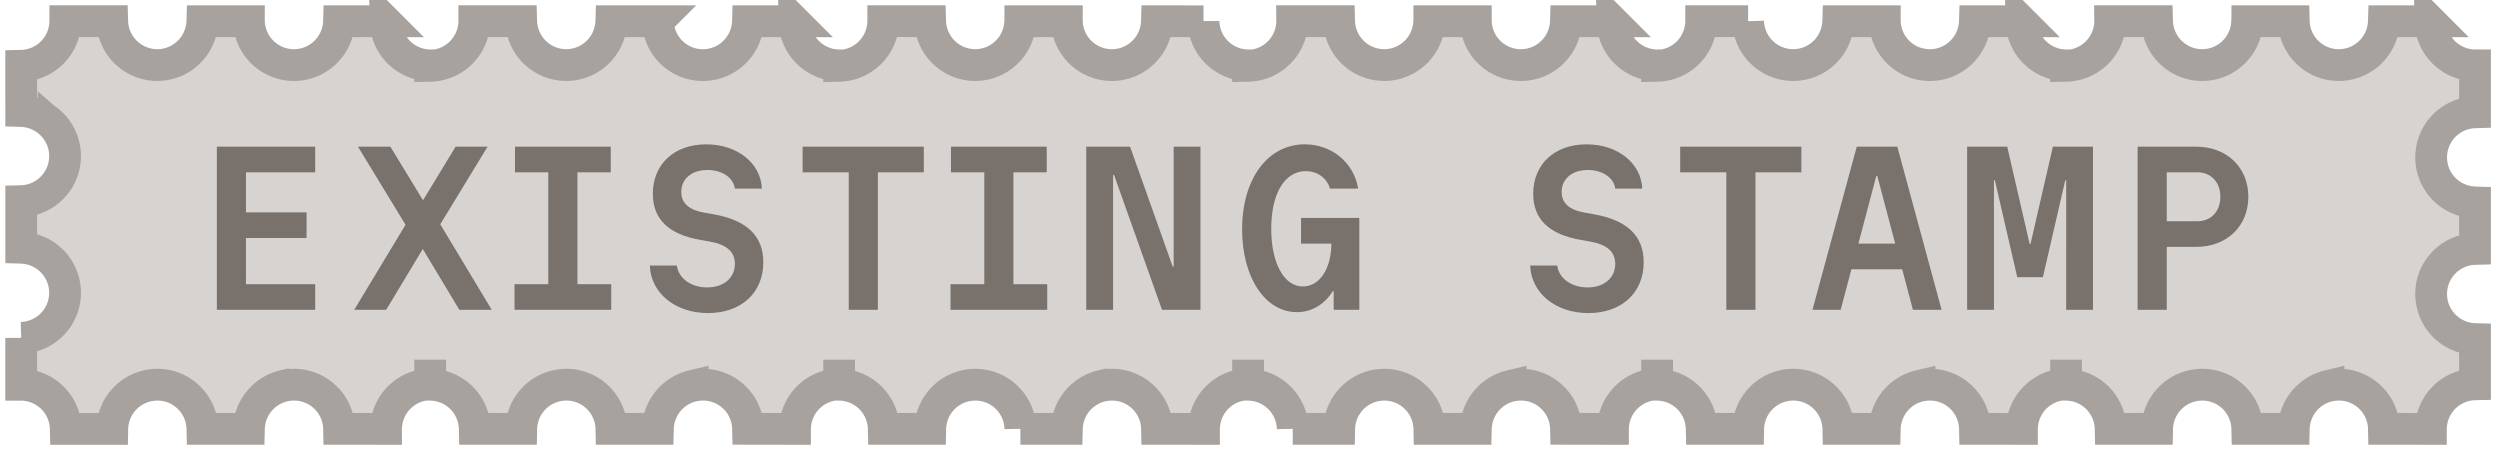 <svg xmlns="http://www.w3.org/2000/svg" fill="none" viewBox="0 0 118 22">
  <path fill="#fff" d="M-1 0h119v22H-1z" />
  <path
    d="M5.297 1a2.13 2.13 0 0 0 2.348 2.06 2.13 2.13 0 0 0 1.902-2q.004-.029.005-.058h2.196a2.127 2.127 0 0 0 3.53 1.541l.006-.007c.427-.376.7-.924.718-1.534l2.196.002A2.128 2.128 0 0 0 20.16 3.08q.03.001.056.004.035 0 .071.002h.018v.02a2.127 2.127 0 0 0 2.076-1.96q.001-.03.004-.057 0-.034.002-.07V1H24.6a2.13 2.13 0 0 0 2.347 2.06 2.13 2.13 0 0 0 1.903-2q.004-.029.005-.058h2.196a2.126 2.126 0 0 0 3.53 1.541l.006-.007c.426-.376.7-.924.718-1.534l2.196.002a2.128 2.128 0 0 0 1.96 2.076q.03.001.057.004.035 0 .07.002h.018v.02q.403-.01.754-.155a2.13 2.13 0 0 0 1.323-1.805q0-.03.004-.057-.001-.034.002-.07V1h2.214a2.13 2.13 0 0 0 2.348 2.06 2.13 2.13 0 0 0 1.902-2q.005-.029.005-.058h2.197a2.126 2.126 0 0 0 3.529 1.541l.007-.007c.426-.376.7-.924.717-1.534l2.197.002a2.127 2.127 0 0 0 1.96 2.076q.03.001.056.004.034 0 .072.002h.017v.02a2.127 2.127 0 0 0 2.076-1.96q.001-.03.004-.057 0-.034.002-.07V1h2.215a2.13 2.13 0 0 0 2.348 2.06 2.13 2.13 0 0 0 1.902-2q.005-.029.005-.058h2.196a2.126 2.126 0 0 0 3.53 1.541l.006-.007c.427-.376.7-.924.718-1.534l2.196.002a2.128 2.128 0 0 0 1.96 2.076q.03.001.057.004.035 0 .071.002h.018v.02q.401-.01.754-.155a2.13 2.13 0 0 0 1.322-1.805q.001-.03.004-.057 0-.034.002-.07V1h2.215a2.13 2.13 0 0 0 2.347 2.06 2.13 2.13 0 0 0 1.903-2q.004-.029.005-.058h2.196a2.126 2.126 0 0 0 3.53 1.541l.006-.007c.427-.376.7-.924.718-1.534l2.196.002a2.128 2.128 0 0 0 1.96 2.076q.03.001.057.004.035 0 .071.002h.018v.02a2.127 2.127 0 0 0 2.076-1.96q0-.03.004-.057-.001-.034.002-.07V1h2.214a2.13 2.13 0 0 0 2.348 2.06 2.126 2.126 0 0 0 1.902-2 .4.4 0 0 0 .005-.058h2.197a2.126 2.126 0 0 0 3.529 1.541l.007-.007c.426-.376.7-.924.718-1.534l2.196.002a2.128 2.128 0 0 0 1.961 2.076q.029.001.055.004.035 0 .072.002h.017V5.3a2.13 2.13 0 0 0-2.059 2.347 2.126 2.126 0 0 0 1.999 1.903q.03.004.059.005v2.195a2.127 2.127 0 0 0-1.541 3.53l.006.007a2.13 2.13 0 0 0 1.535.717l.001 2.135a2.127 2.127 0 0 0-2.076 1.961q-.001.029-.004.055 0 .035-.003.072v.017l-2.217-.004a2.124 2.124 0 0 0-2.101-2.083h-.026q-.11.001-.219.01l-.091.013h-.005l-.085.013q-.043.01-.088.02a2.135 2.135 0 0 0-1.639 2.027h-2.195a2.124 2.124 0 0 0-2.018-2.08q-.054-.002-.108-.003-.044 0-.089.003a1 1 0 0 0-.099.007h-.004a2.127 2.127 0 0 0-1.937 2.074h-2.194a2.126 2.126 0 0 0-1.96-2.076q-.03-.001-.058-.004-.034 0-.07-.002h-.017v-1.184 1.164a2.127 2.127 0 0 0-2.076 1.961q-.001.029-.004.055 0 .035-.003.072v.017l-2.217-.004a2.125 2.125 0 0 0-2.102-2.083h-.026a3 3 0 0 0-.219.01l-.09.013h-.006l-.085.013q-.043.01-.088.02a2.134 2.134 0 0 0-1.64 2.027H86.77a2.12 2.12 0 0 0-.634-1.47 2.12 2.12 0 0 0-1.385-.61c-.037 0-.07-.003-.107-.003q-.045 0-.09.003a1 1 0 0 0-.099.007h-.004a2.126 2.126 0 0 0-1.936 2.074H80.32a2.126 2.126 0 0 0-1.96-2.076q-.03-.001-.057-.004-.034 0-.07-.002h-.018v-1.184 1.164a2.127 2.127 0 0 0-2.076 1.961q-.001.029-.004.055 0 .035-.003.072v.017l-2.217-.004a2.125 2.125 0 0 0-2.102-2.083h-.026q-.11.001-.219.01l-.09.013h-.005l-.085.013q-.045.01-.088.02a2.134 2.134 0 0 0-1.64 2.027h-2.194a2.12 2.12 0 0 0-.634-1.47 2.12 2.12 0 0 0-1.385-.61c-.037 0-.07-.003-.107-.003q-.045 0-.089.003a1 1 0 0 0-.1.007h-.004a2.126 2.126 0 0 0-1.936 2.074h-2.194a2.126 2.126 0 0 0-1.96-2.076q-.03-.001-.058-.004-.034 0-.07-.002h-.018v-1.184 1.164a2.127 2.127 0 0 0-2.076 1.961q-.001.029-.004.055 0 .035-.003.072v.017l-2.217-.004a2.125 2.125 0 0 0-2.101-2.083h-.027q-.108.001-.218.01l-.091.013h-.005l-.085.013q-.045.01-.088.02a2.134 2.134 0 0 0-1.64 2.027h-2.194a2.12 2.12 0 0 0-.634-1.47 2.12 2.12 0 0 0-1.384-.61c-.038 0-.07-.003-.108-.003q-.045 0-.089.003a1 1 0 0 0-.1.007h-.003a2.126 2.126 0 0 0-1.937 2.074h-2.194a2.126 2.126 0 0 0-1.96-2.076q-.03-.001-.058-.004-.034 0-.07-.002h-.018v-1.184 1.164a2.127 2.127 0 0 0-2.076 1.961q0 .029-.004.055 0 .035-.003.072v.017l-2.216-.004a2.125 2.125 0 0 0-2.102-2.083h-.026q-.11.001-.22.01l-.09.013h-.005l-.085.013q-.044.01-.088.02a2.134 2.134 0 0 0-1.64 2.027h-2.194a2.12 2.12 0 0 0-.633-1.47 2.12 2.12 0 0 0-1.385-.61c-.037 0-.07-.003-.108-.003q-.044 0-.088.003a1 1 0 0 0-.1.007h-.004a2.126 2.126 0 0 0-1.936 2.074h-2.195a2.126 2.126 0 0 0-1.961-2.076q-.029-.001-.056-.004-.034 0-.07-.002h-.018v-1.184 1.164a2.127 2.127 0 0 0-2.076 1.961q-.001.029-.004.055 0 .035-.003.072v.017l-2.217-.004a2.125 2.125 0 0 0-2.102-2.083h-.026q-.11.001-.219.01l-.09.013h-.005l-.085.013q-.045.01-.088.02a2.134 2.134 0 0 0-1.64 2.027H9.555a2.12 2.12 0 0 0-.634-1.47 2.12 2.12 0 0 0-1.385-.61q-.054-.002-.107-.003-.045 0-.09.003a1 1 0 0 0-.099.007h-.004A2.126 2.126 0 0 0 5.3 20.243H3.105a2.126 2.126 0 0 0-1.96-2.076q-.03-.001-.057-.004-.034 0-.07-.002H1v-2.215a2.13 2.13 0 0 0 2.06-2.347 2.13 2.13 0 0 0-2-1.903q-.03-.004-.059-.005V9.494a2.127 2.127 0 0 0 1.541-3.53l-.007-.006a2.13 2.13 0 0 0-1.534-.718L1 3.106a2.127 2.127 0 0 0 2.076-1.96q.001-.03.004-.057 0-.034.002-.07V1z"
  />
  <path
    fill="#d6d3d1"
    d="M5.297 1a2.13 2.13 0 0 0 2.348 2.06 2.13 2.13 0 0 0 1.902-2q.004-.029.005-.058h2.196a2.127 2.127 0 0 0 3.53 1.541l.006-.007c.427-.376.7-.924.718-1.534l2.196.002A2.128 2.128 0 0 0 20.16 3.08q.03.001.056.004.035 0 .071.002h.018v.02a2.127 2.127 0 0 0 2.076-1.96q.001-.03.004-.057 0-.034.002-.07V1H24.6a2.13 2.13 0 0 0 2.347 2.06 2.13 2.13 0 0 0 1.903-2q.004-.029.005-.058h2.196a2.126 2.126 0 0 0 3.53 1.541l.006-.007c.426-.376.7-.924.718-1.534l2.196.002a2.128 2.128 0 0 0 1.96 2.076q.03.001.057.004.035 0 .07.002h.018v.02q.403-.01.754-.155a2.13 2.13 0 0 0 1.323-1.805q0-.03.004-.057-.001-.034.002-.07V1h2.214a2.13 2.13 0 0 0 2.348 2.06 2.13 2.13 0 0 0 1.902-2q.005-.029.005-.058h2.197a2.126 2.126 0 0 0 3.529 1.541l.007-.007c.426-.376.7-.924.717-1.534l2.197.002a2.127 2.127 0 0 0 1.96 2.076q.03.001.056.004.034 0 .072.002h.017v.02a2.127 2.127 0 0 0 2.076-1.96q.001-.03.004-.057 0-.034.002-.07V1h2.215a2.13 2.13 0 0 0 2.348 2.06 2.13 2.13 0 0 0 1.902-2q.005-.029.005-.058h2.196a2.126 2.126 0 0 0 3.53 1.541l.006-.007c.427-.376.7-.924.718-1.534l2.196.002a2.128 2.128 0 0 0 1.96 2.076q.03.001.057.004.035 0 .071.002h.018v.02q.401-.01.754-.155a2.13 2.13 0 0 0 1.322-1.805q.001-.03.004-.057 0-.034.002-.07V1h2.215a2.13 2.13 0 0 0 2.347 2.06 2.13 2.13 0 0 0 1.903-2q.004-.029.005-.058h2.196a2.126 2.126 0 0 0 3.53 1.541l.006-.007c.427-.376.7-.924.718-1.534l2.196.002a2.128 2.128 0 0 0 1.96 2.076q.03.001.057.004.035 0 .071.002h.018v.02a2.127 2.127 0 0 0 2.076-1.96q0-.03.004-.057-.001-.034.002-.07V1h2.214a2.13 2.13 0 0 0 2.348 2.06 2.126 2.126 0 0 0 1.902-2 .4.4 0 0 0 .005-.058h2.197a2.126 2.126 0 0 0 3.529 1.541l.007-.007c.426-.376.7-.924.718-1.534l2.196.002a2.128 2.128 0 0 0 1.961 2.076q.029.001.055.004.035 0 .072.002h.017V5.3a2.13 2.13 0 0 0-2.059 2.347 2.126 2.126 0 0 0 1.999 1.903q.03.004.059.005v2.195a2.127 2.127 0 0 0-1.541 3.53l.006.007a2.13 2.13 0 0 0 1.535.717l.001 2.135a2.127 2.127 0 0 0-2.076 1.961q-.001.029-.004.055 0 .035-.003.072v.017l-2.217-.004a2.124 2.124 0 0 0-2.101-2.083h-.026q-.11.001-.219.01l-.091.013h-.005l-.085.013q-.043.01-.088.02a2.135 2.135 0 0 0-1.639 2.027h-2.195a2.124 2.124 0 0 0-2.018-2.08q-.054-.002-.108-.003-.044 0-.089.003a1 1 0 0 0-.099.007h-.004a2.127 2.127 0 0 0-1.937 2.074h-2.194a2.126 2.126 0 0 0-1.96-2.076q-.03-.001-.058-.004-.034 0-.07-.002h-.017v-1.184 1.164a2.127 2.127 0 0 0-2.076 1.961q-.001.029-.004.055 0 .035-.003.072v.017l-2.217-.004a2.125 2.125 0 0 0-2.102-2.083h-.026a3 3 0 0 0-.219.01l-.09.013h-.006l-.085.013q-.043.01-.088.02a2.134 2.134 0 0 0-1.64 2.027H86.77a2.12 2.12 0 0 0-.634-1.47 2.12 2.12 0 0 0-1.385-.61c-.037 0-.07-.003-.107-.003q-.045 0-.09.003a1 1 0 0 0-.099.007h-.004a2.126 2.126 0 0 0-1.936 2.074H80.32a2.126 2.126 0 0 0-1.96-2.076q-.03-.001-.057-.004-.034 0-.07-.002h-.018v-1.184 1.164a2.127 2.127 0 0 0-2.076 1.961q-.001.029-.004.055 0 .035-.003.072v.017l-2.217-.004a2.125 2.125 0 0 0-2.102-2.083h-.026q-.11.001-.219.01l-.09.013h-.005l-.085.013q-.045.01-.088.02a2.134 2.134 0 0 0-1.64 2.027h-2.194a2.12 2.12 0 0 0-.634-1.47 2.12 2.12 0 0 0-1.385-.61c-.037 0-.07-.003-.107-.003q-.045 0-.089.003a1 1 0 0 0-.1.007h-.004a2.126 2.126 0 0 0-1.936 2.074h-2.194a2.126 2.126 0 0 0-1.96-2.076q-.03-.001-.058-.004-.034 0-.07-.002h-.018v-1.184 1.164a2.127 2.127 0 0 0-2.076 1.961q-.001.029-.004.055 0 .035-.003.072v.017l-2.217-.004a2.125 2.125 0 0 0-2.101-2.083h-.027q-.108.001-.218.01l-.091.013h-.005l-.085.013q-.045.01-.088.02a2.134 2.134 0 0 0-1.64 2.027h-2.194a2.12 2.12 0 0 0-.634-1.47 2.12 2.12 0 0 0-1.384-.61c-.038 0-.07-.003-.108-.003q-.045 0-.089.003a1 1 0 0 0-.1.007h-.003a2.126 2.126 0 0 0-1.937 2.074h-2.194a2.126 2.126 0 0 0-1.96-2.076q-.03-.001-.058-.004-.034 0-.07-.002h-.018v-1.184 1.164a2.127 2.127 0 0 0-2.076 1.961q0 .029-.004.055 0 .035-.003.072v.017l-2.216-.004a2.125 2.125 0 0 0-2.102-2.083h-.026q-.11.001-.22.01l-.09.013h-.005l-.085.013q-.044.01-.088.02a2.134 2.134 0 0 0-1.64 2.027h-2.194a2.12 2.12 0 0 0-.633-1.47 2.12 2.12 0 0 0-1.385-.61c-.037 0-.07-.003-.108-.003q-.044 0-.088.003a1 1 0 0 0-.1.007h-.004a2.126 2.126 0 0 0-1.936 2.074h-2.195a2.126 2.126 0 0 0-1.961-2.076q-.029-.001-.056-.004-.034 0-.07-.002h-.018v-1.184 1.164a2.127 2.127 0 0 0-2.076 1.961q-.001.029-.004.055 0 .035-.003.072v.017l-2.217-.004a2.125 2.125 0 0 0-2.102-2.083h-.026q-.11.001-.219.01l-.09.013h-.005l-.085.013q-.045.01-.088.02a2.134 2.134 0 0 0-1.64 2.027H9.555a2.12 2.12 0 0 0-.634-1.47 2.12 2.12 0 0 0-1.385-.61q-.054-.002-.107-.003-.045 0-.09.003a1 1 0 0 0-.099.007h-.004A2.126 2.126 0 0 0 5.3 20.243H3.105a2.126 2.126 0 0 0-1.96-2.076q-.03-.001-.057-.004-.034 0-.07-.002H1v-2.215a2.13 2.13 0 0 0 2.06-2.347 2.13 2.13 0 0 0-2-1.903q-.03-.004-.059-.005V9.494a2.127 2.127 0 0 0 1.541-3.53l-.007-.006a2.13 2.13 0 0 0-1.534-.718L1 3.106a2.127 2.127 0 0 0 2.076-1.96q.001-.03.004-.057 0-.034.002-.07V1z"
  />
  <path
    stroke="#a8a29e"
    stroke-width="1.5"
    d="M5.297 1a2.13 2.13 0 0 0 2.348 2.06 2.13 2.13 0 0 0 1.902-2q.004-.029.005-.058h2.196a2.127 2.127 0 0 0 3.53 1.541l.006-.007c.427-.376.7-.924.718-1.534l2.196.002A2.128 2.128 0 0 0 20.16 3.08q.03.001.056.004.035 0 .071.002h.018v.02a2.127 2.127 0 0 0 2.076-1.96q.001-.03.004-.057 0-.034.002-.07V1H24.6a2.13 2.13 0 0 0 2.347 2.06 2.13 2.13 0 0 0 1.903-2q.004-.029.005-.058h2.196a2.126 2.126 0 0 0 3.53 1.541l.006-.007c.426-.376.7-.924.718-1.534l2.196.002a2.128 2.128 0 0 0 1.96 2.076q.03.001.057.004.035 0 .07.002h.018v.02q.403-.01.754-.155a2.13 2.13 0 0 0 1.323-1.805q0-.03.004-.057-.001-.034.002-.07V1h2.214a2.13 2.13 0 0 0 2.348 2.06 2.13 2.13 0 0 0 1.902-2q.005-.029.005-.058h2.197a2.126 2.126 0 0 0 3.529 1.541l.007-.007c.426-.376.7-.924.717-1.534l2.197.002a2.127 2.127 0 0 0 1.96 2.076q.03.001.056.004.034 0 .072.002h.017v.02a2.127 2.127 0 0 0 2.076-1.96q.001-.03.004-.057 0-.034.002-.07V1h2.215a2.13 2.13 0 0 0 2.348 2.06 2.13 2.13 0 0 0 1.902-2q.005-.029.005-.058h2.196a2.126 2.126 0 0 0 3.53 1.541l.006-.007c.427-.376.7-.924.718-1.534l2.196.002a2.128 2.128 0 0 0 1.96 2.076q.03.001.057.004.035 0 .071.002h.018v.02q.401-.01.754-.155a2.13 2.13 0 0 0 1.322-1.805q.001-.03.004-.057 0-.034.002-.07V1h2.215a2.13 2.13 0 0 0 2.347 2.06 2.13 2.13 0 0 0 1.903-2q.004-.029.005-.058h2.196a2.126 2.126 0 0 0 3.53 1.541l.006-.007c.427-.376.7-.924.718-1.534l2.196.002a2.128 2.128 0 0 0 1.96 2.076q.03.001.057.004.035 0 .071.002h.018v.02a2.127 2.127 0 0 0 2.076-1.96q0-.03.004-.057-.001-.034.002-.07V1h2.214a2.13 2.13 0 0 0 2.348 2.06 2.126 2.126 0 0 0 1.902-2 .4.4 0 0 0 .005-.058h2.197a2.126 2.126 0 0 0 3.529 1.541l.007-.007c.426-.376.7-.924.718-1.534l2.196.002a2.128 2.128 0 0 0 1.961 2.076q.029.001.055.004.035 0 .072.002h.017V5.3a2.13 2.13 0 0 0-2.059 2.347 2.126 2.126 0 0 0 1.999 1.903q.03.004.059.005v2.195a2.127 2.127 0 0 0-1.541 3.53l.006.007a2.13 2.13 0 0 0 1.535.717l.001 2.135a2.127 2.127 0 0 0-2.076 1.961q-.001.029-.004.055 0 .035-.003.072v.017l-2.217-.004a2.124 2.124 0 0 0-2.101-2.083h-.026q-.11.001-.219.01l-.091.013h-.005l-.085.013q-.043.01-.088.02a2.135 2.135 0 0 0-1.639 2.027h-2.195a2.124 2.124 0 0 0-2.018-2.08q-.054-.002-.108-.003-.044 0-.089.003a1 1 0 0 0-.099.007h-.004a2.127 2.127 0 0 0-1.937 2.074h-2.194a2.126 2.126 0 0 0-1.96-2.076q-.03-.001-.058-.004-.034 0-.07-.002h-.017v-1.184 1.164a2.127 2.127 0 0 0-2.076 1.961q-.001.029-.004.055 0 .035-.003.072v.017l-2.217-.004a2.125 2.125 0 0 0-2.102-2.083h-.026a3 3 0 0 0-.219.01l-.09.013h-.006l-.085.013q-.043.01-.088.02a2.134 2.134 0 0 0-1.64 2.027H86.77a2.12 2.12 0 0 0-.634-1.47 2.12 2.12 0 0 0-1.385-.61c-.037 0-.07-.003-.107-.003q-.045 0-.09.003a1 1 0 0 0-.099.007h-.004a2.126 2.126 0 0 0-1.936 2.074H80.32a2.126 2.126 0 0 0-1.96-2.076q-.03-.001-.057-.004-.034 0-.07-.002h-.018v-1.184 1.164a2.127 2.127 0 0 0-2.076 1.961q-.001.029-.004.055 0 .035-.003.072v.017l-2.217-.004a2.125 2.125 0 0 0-2.102-2.083h-.026q-.11.001-.219.01l-.09.013h-.005l-.085.013q-.045.01-.088.02a2.134 2.134 0 0 0-1.64 2.027h-2.194a2.12 2.12 0 0 0-.634-1.47 2.12 2.12 0 0 0-1.385-.61c-.037 0-.07-.003-.107-.003q-.045 0-.089.003a1 1 0 0 0-.1.007h-.004a2.126 2.126 0 0 0-1.936 2.074h-2.194a2.126 2.126 0 0 0-1.96-2.076q-.03-.001-.058-.004-.034 0-.07-.002h-.018v-1.184 1.164a2.127 2.127 0 0 0-2.076 1.961q-.001.029-.004.055 0 .035-.003.072v.017l-2.217-.004a2.125 2.125 0 0 0-2.101-2.083h-.027q-.108.001-.218.01l-.091.013h-.005l-.085.013q-.045.01-.088.02a2.134 2.134 0 0 0-1.64 2.027h-2.194a2.12 2.12 0 0 0-.634-1.47 2.12 2.12 0 0 0-1.384-.61c-.038 0-.07-.003-.108-.003q-.045 0-.089.003a1 1 0 0 0-.1.007h-.003a2.126 2.126 0 0 0-1.937 2.074h-2.194a2.126 2.126 0 0 0-1.96-2.076q-.03-.001-.058-.004-.034 0-.07-.002h-.018v-1.184 1.164a2.127 2.127 0 0 0-2.076 1.961q0 .029-.004.055 0 .035-.003.072v.017l-2.216-.004a2.125 2.125 0 0 0-2.102-2.083h-.026q-.11.001-.22.01l-.09.013h-.005l-.085.013q-.044.01-.088.02a2.134 2.134 0 0 0-1.64 2.027h-2.194a2.12 2.12 0 0 0-.633-1.47 2.12 2.12 0 0 0-1.385-.61c-.037 0-.07-.003-.108-.003q-.044 0-.088.003a1 1 0 0 0-.1.007h-.004a2.126 2.126 0 0 0-1.936 2.074h-2.195a2.126 2.126 0 0 0-1.961-2.076q-.029-.001-.056-.004-.034 0-.07-.002h-.018v-1.184 1.164a2.127 2.127 0 0 0-2.076 1.961q-.001.029-.004.055 0 .035-.003.072v.017l-2.217-.004a2.125 2.125 0 0 0-2.102-2.083h-.026q-.11.001-.219.01l-.09.013h-.005l-.085.013q-.045.01-.088.02a2.134 2.134 0 0 0-1.64 2.027H9.555a2.12 2.12 0 0 0-.634-1.47 2.12 2.12 0 0 0-1.385-.61q-.054-.002-.107-.003-.045 0-.09.003a1 1 0 0 0-.099.007h-.004A2.126 2.126 0 0 0 5.3 20.243H3.105a2.126 2.126 0 0 0-1.96-2.076q-.03-.001-.057-.004-.034 0-.07-.002H1v-2.215a2.13 2.13 0 0 0 2.06-2.347 2.13 2.13 0 0 0-2-1.903q-.03-.004-.059-.005V9.494a2.127 2.127 0 0 0 1.541-3.53l-.007-.006a2.13 2.13 0 0 0-1.534-.718L1 3.106a2.127 2.127 0 0 0 2.076-1.96q.001-.03.004-.057 0-.034.002-.07V1z"
  />
  <path
    fill="#78716c"
    d="M10.235 14.623v-7.7h4.642v1.21H11.61v1.892h2.86v1.21h-2.86v2.178h3.267v1.21zm6.486 0 2.42-4.015-2.244-3.685h1.529l1.54 2.53 1.54-2.53h1.507l-2.233 3.663 2.43 4.037h-1.528l-1.727-2.871-1.727 2.87zm7.564 0v-1.21h1.595v-5.28h-1.573v-1.21h4.52v1.21h-1.572v5.28h1.595v1.21zm6.386-2.09h1.276c.077.605.671 1.034 1.43 1.034.781 0 1.31-.451 1.31-1.111 0-.572-.386-.913-1.189-1.056l-.44-.077c-1.507-.264-2.244-.98-2.244-2.178 0-1.397 1.012-2.332 2.52-2.332 1.462 0 2.573.88 2.628 2.09h-1.276c-.066-.517-.605-.88-1.298-.88-.737 0-1.232.418-1.232 1.034 0 .528.352.847 1.078.979l.44.077c1.573.275 2.354 1.023 2.354 2.266 0 1.44-1.045 2.398-2.607 2.398-1.55 0-2.706-.946-2.75-2.244m9.39 2.09v-6.49h-2.178v-1.21h5.72v1.21h-2.167v6.49zm4.803 0v-1.21h1.595v-5.28h-1.573v-1.21h4.52v1.21h-1.572v5.28h1.595v1.21zm10.533-2.035V6.923h1.265v7.7h-1.815l-2.266-6.37h-.044v6.37h-1.265v-7.7h2.068l2.013 5.665zm6.013-1.09v-1.21h2.75v4.335h-1.21v-.88h-.044c-.385.616-.979.99-1.694.99-1.496 0-2.585-1.64-2.585-3.905 0-2.387 1.21-4.015 2.96-4.015 1.275 0 2.32.869 2.518 2.09h-1.33c-.144-.506-.595-.825-1.145-.825-.99 0-1.628 1.056-1.628 2.717 0 1.628.605 2.728 1.496 2.728.781 0 1.342-.836 1.342-2.024zm10.816 1.035H73.5c.078.605.671 1.034 1.43 1.034.782 0 1.31-.451 1.31-1.111 0-.572-.385-.913-1.189-1.056l-.44-.077c-1.506-.264-2.243-.98-2.243-2.178 0-1.397 1.011-2.332 2.519-2.332 1.462 0 2.573.88 2.628 2.09H76.24c-.066-.517-.605-.88-1.297-.88-.737 0-1.233.418-1.233 1.034 0 .528.353.847 1.079.979l.44.077c1.573.275 2.353 1.023 2.353 2.266 0 1.44-1.044 2.398-2.606 2.398-1.552 0-2.707-.946-2.75-2.244m9.257 2.09v-6.49h-2.178v-1.21h5.72v1.21h-2.167v6.49zm5.397 0h-1.331l2.09-7.7h1.914l2.09 7.7H90.29l-.506-1.914h-2.398zm.836-3.124h1.738l-.847-3.201h-.044zm6.398-2.992v6.116h-1.265v-7.7h1.892l1.056 4.587h.044l1.056-4.587h1.892v7.7h-1.265V8.507h-.044l-1.056 4.576h-1.21l-1.056-4.576zm6.782 6.116v-7.7h2.761c1.452 0 2.464.979 2.464 2.365s-1.012 2.365-2.464 2.365h-1.386v2.97zm1.375-4.18h1.441c.649 0 1.089-.462 1.089-1.155s-.44-1.155-1.089-1.155h-1.441z"
  />
</svg>
